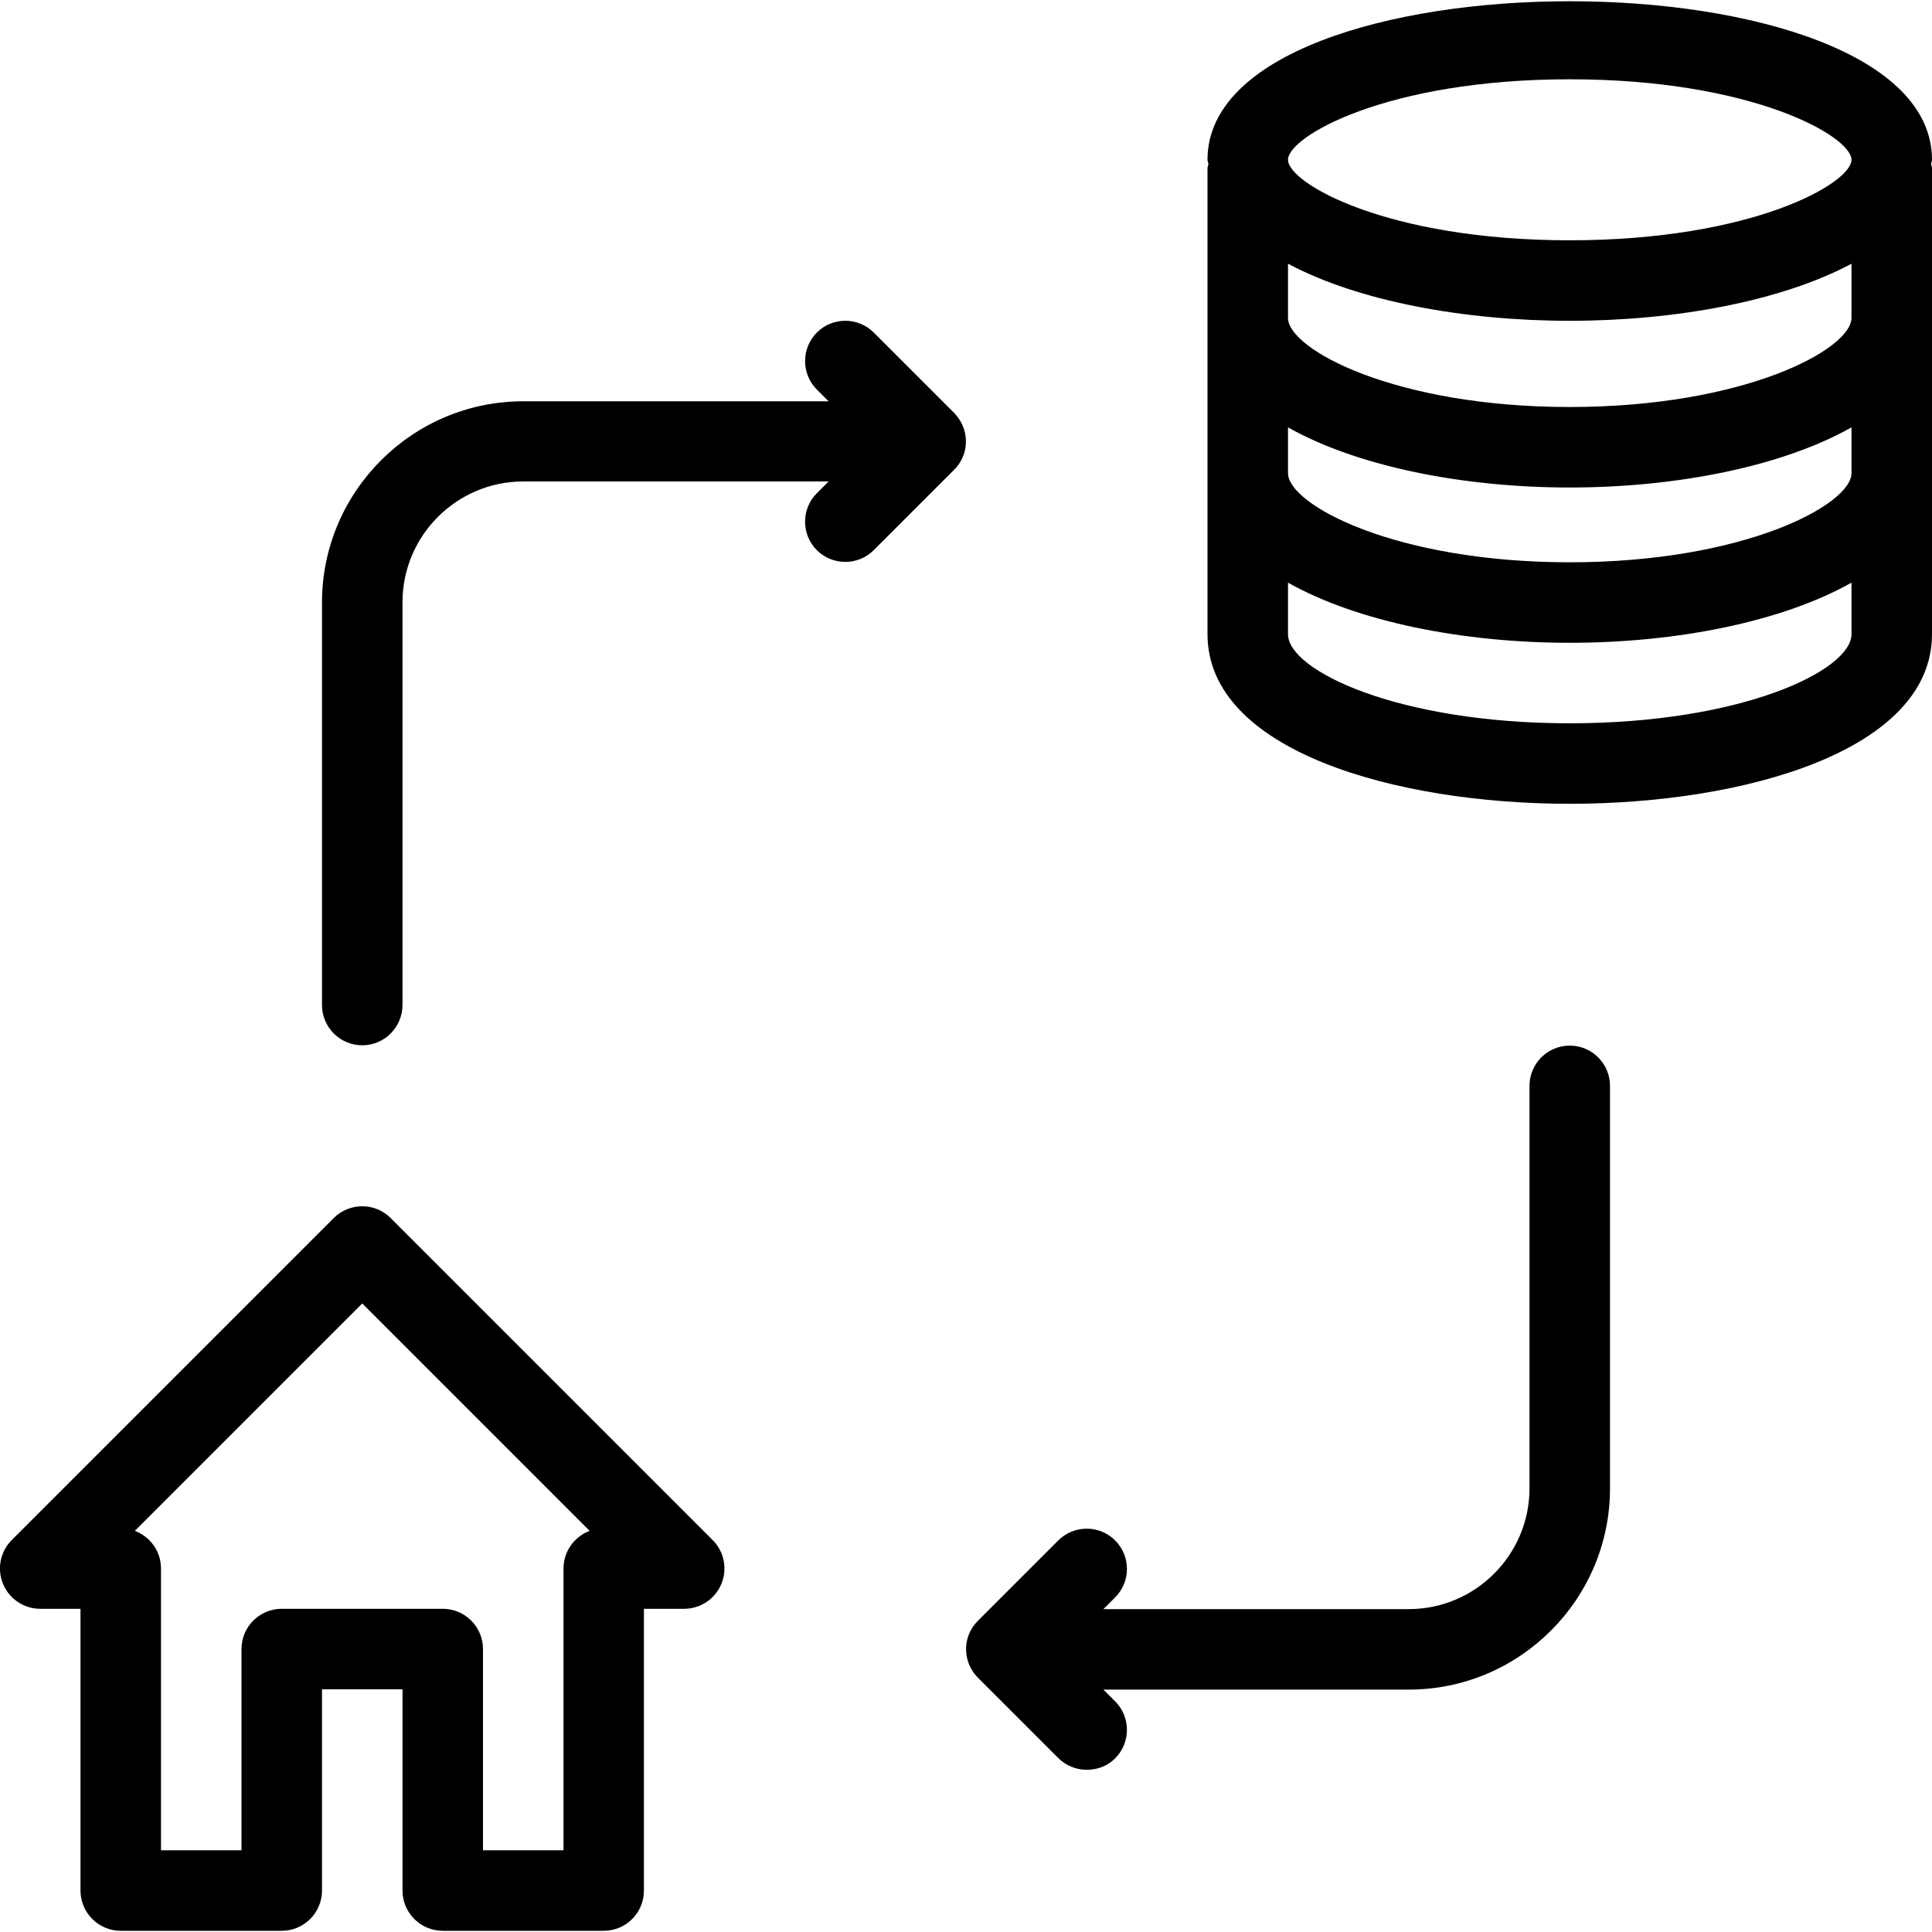 <?xml version="1.0" encoding="iso-8859-1"?>
<!-- Generator: Adobe Illustrator 19.0.0, SVG Export Plug-In . SVG Version: 6.00 Build 0)  -->
<svg version="1.1" id="Layer_1" xmlns="http://www.w3.org/2000/svg" xmlns:xlink="http://www.w3.org/1999/xlink" x="0px" y="0px"
	 viewBox="0 0 24 24" style="enable-background:new 0 0 24 24;" xml:space="preserve">
<g>
	<g>
		<path d="M4.853,15.131c-0.195-0.195-0.512-0.195-0.707,0l-4,4c-0.143,0.143-0.186,0.358-0.108,0.545
			c0.077,0.187,0.26,0.309,0.462,0.309H1v3.5c0,0.276,0.224,0.5,0.5,0.5h2c0.276,0,0.5-0.224,0.5-0.5v-2.5h1v2.5
			c0,0.276,0.224,0.5,0.5,0.5h2c0.276,0,0.5-0.224,0.499-0.5v-3.5h0.5c0.202,0,0.385-0.122,0.462-0.309
			c0.078-0.187,0.035-0.402-0.108-0.545L4.853,15.131z M7,19.485v3.5H6v-2.5c0-0.276-0.224-0.5-0.5-0.5h-2
			c-0.276,0-0.5,0.224-0.5,0.5v2.5H2v-3.5c0-0.214-0.135-0.397-0.325-0.468L4.5,16.192l2.825,2.825C7.135,19.088,7,19.271,7,19.485z
			 M19.5,12.989c-0.276,0-0.5,0.224-0.5,0.5v5c0,0.827-0.673,1.5-1.5,1.5h-3.793l0.146-0.146c0.195-0.195,0.195-0.512,0-0.707
			s-0.512-0.195-0.707,0l-0.997,0.997c-0.01,0.01-0.02,0.021-0.03,0.032c-0.065,0.077-0.104,0.169-0.115,0.264
			c-0.003,0.029-0.004,0.059-0.002,0.088c0.007,0.116,0.055,0.231,0.143,0.321c0.001,0.001,0.001,0.001,0.001,0.001l1,1
			c0.098,0.097,0.226,0.146,0.354,0.146s0.256-0.044,0.353-0.142c0.097-0.098,0.146-0.226,0.146-0.354
			c0-0.128-0.048-0.256-0.146-0.354l-0.146-0.146H17.5c1.378,0,2.5-1.122,2.5-2.5v-5C20,13.213,19.776,12.989,19.5,12.989z
			 M11.854,5.131l-1-1c-0.195-0.195-0.512-0.195-0.707,0c-0.097,0.098-0.146,0.226-0.146,0.354s0.048,0.256,0.146,0.354l0.146,0.146
			H6.5c-1.378,0-2.5,1.122-2.5,2.5v5c0,0.276,0.224,0.5,0.5,0.5S5,12.761,5,12.481v-5c0-0.827,0.673-1.5,1.5-1.5h3.793l-0.146,0.146
			c-0.195,0.195-0.195,0.512,0,0.707c0.195,0.195,0.512,0.195,0.707,0l0.997-0.997c0.01-0.01,0.02-0.021,0.03-0.032
			c0.065-0.077,0.104-0.169,0.115-0.264C11.999,5.512,12,5.482,11.998,5.453C11.991,5.337,11.943,5.222,11.854,5.131
			C11.854,5.131,11.854,5.131,11.854,5.131z M24,1.985c0-2.626-9-2.626-9,0c0,0.018,0.01,0.033,0.011,0.051
			C15.009,2.055,15,2.072,15,2.092v5.786c0,1.448,2.333,2.107,4.5,2.107S24,9.326,24,7.878V2.092c0-0.02-0.009-0.037-0.011-0.056
			C23.99,2.018,24,2.003,24,1.985z M23,7.878c0,0.451-1.363,1.107-3.5,1.107c-2.137,0-3.5-0.656-3.5-1.107v-0.64
			c0.868,0.489,2.183,0.747,3.5,0.747s2.632-0.258,3.5-0.747V7.878z M23,5.878c0,0.39-1.329,1.107-3.5,1.107
			c-2.171,0-3.5-0.717-3.5-1.107V5.309c0.868,0.489,2.183,0.747,3.5,0.747s2.632-0.258,3.5-0.747V5.878z M23,3.949
			c0,0.39-1.329,1.107-3.5,1.107c-2.171,0-3.5-0.717-3.5-1.107V3.276c0.868,0.464,2.183,0.709,3.5,0.709S22.132,3.74,23,3.276V3.949
			z M19.5,2.985c-2.273,0-3.5-0.71-3.5-1s1.227-1,3.5-1s3.5,0.71,3.5,1S21.773,2.985,19.5,2.985z"/>
	</g>
</g>
</svg>
